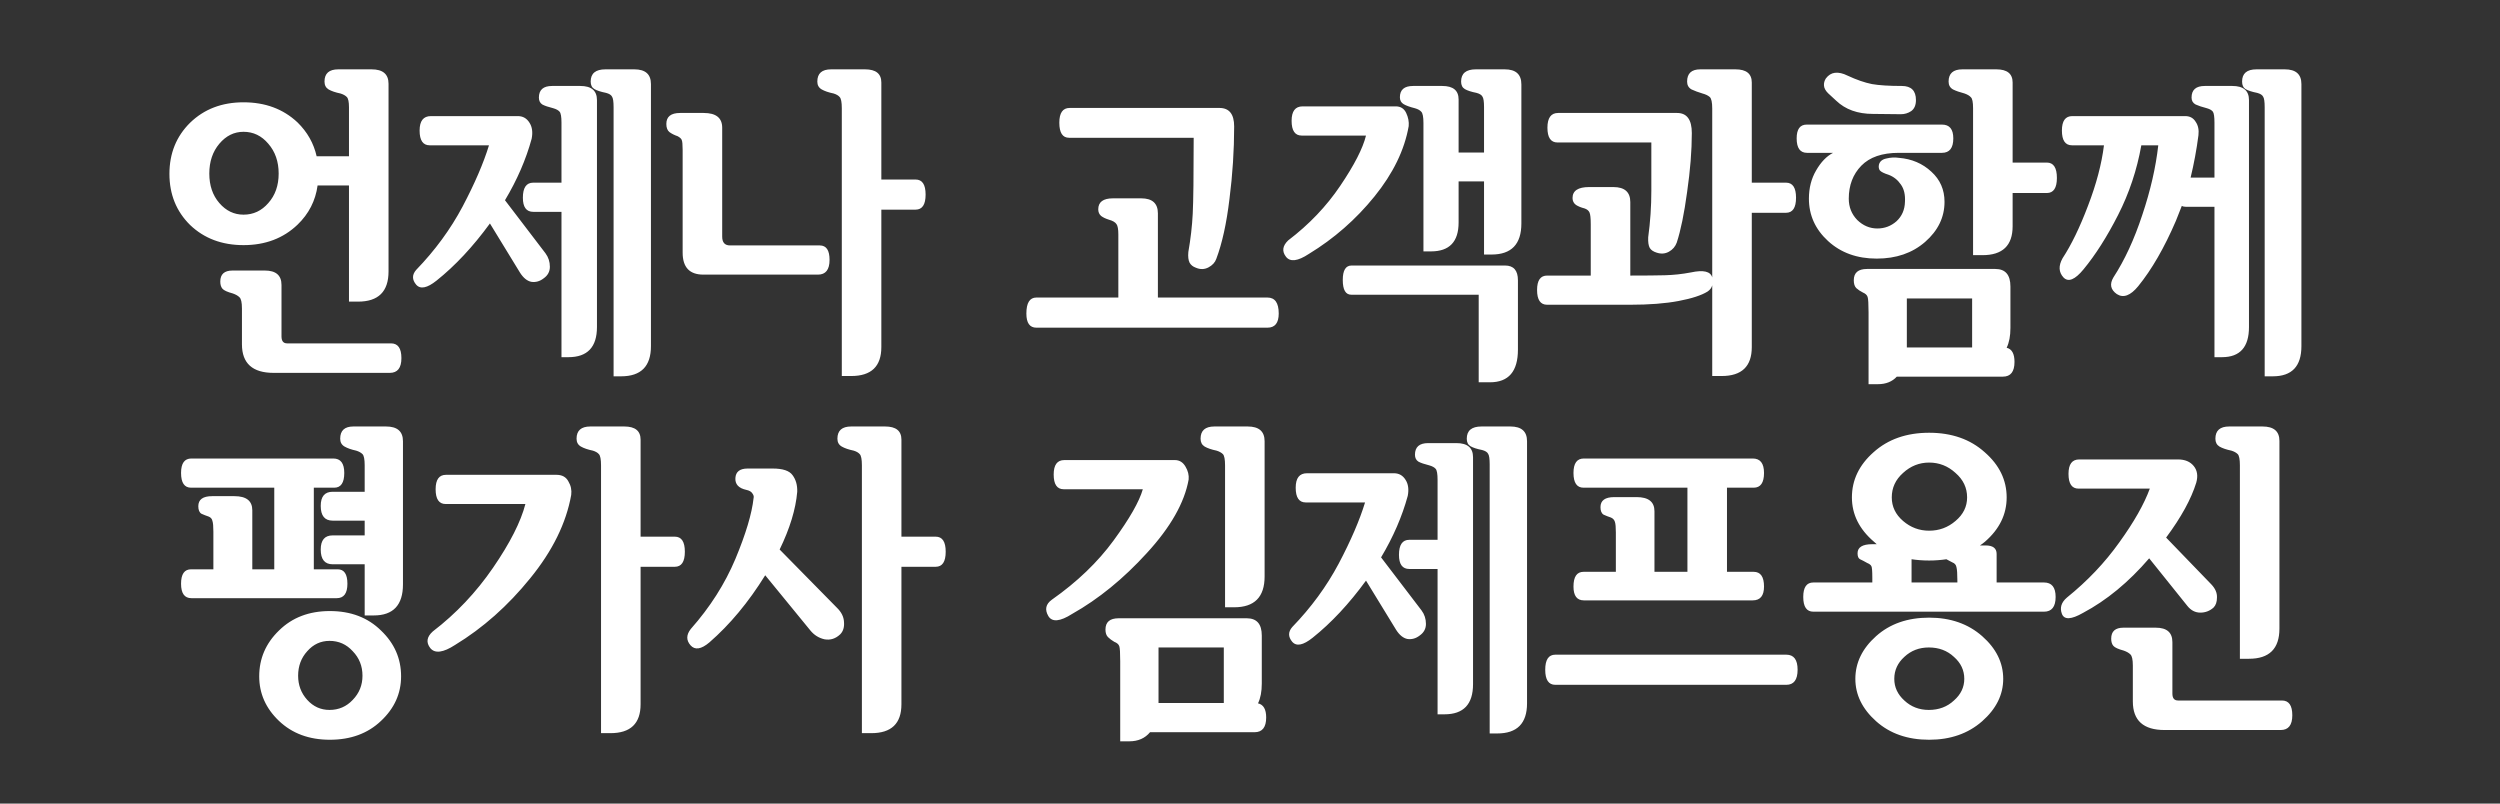 <svg width="140" height="45" viewBox="0 0 140 45" fill="none" xmlns="http://www.w3.org/2000/svg">
<rect x="0" y="0" width="140" height="45" fill="#333333" stroke="none"/>
<path d="M9.488 9.736C9.488 8.588 9.875 7.633 10.648 6.871C11.434 6.109 12.43 5.729 13.637 5.729C14.855 5.729 15.863 6.104 16.66 6.854C17.211 7.393 17.568 8.025 17.732 8.752H19.543V6.01C19.543 5.705 19.502 5.512 19.42 5.43C19.338 5.348 19.221 5.283 19.068 5.236C18.787 5.178 18.564 5.102 18.4 5.008C18.248 4.914 18.172 4.768 18.172 4.568C18.172 4.111 18.43 3.883 18.945 3.883H20.809C21.441 3.883 21.758 4.152 21.758 4.691V15.203C21.758 16.328 21.189 16.891 20.053 16.891H19.543V10.387H17.785C17.668 11.242 17.293 11.975 16.66 12.584C15.863 13.346 14.855 13.727 13.637 13.727C12.43 13.727 11.434 13.352 10.648 12.602C9.875 11.84 9.488 10.885 9.488 9.736ZM15.605 9.719C15.605 9.051 15.412 8.494 15.025 8.049C14.65 7.604 14.188 7.381 13.637 7.381C13.109 7.381 12.658 7.604 12.283 8.049C11.908 8.494 11.721 9.051 11.721 9.719C11.721 10.387 11.908 10.938 12.283 11.371C12.658 11.805 13.109 12.021 13.637 12.021C14.188 12.021 14.65 11.805 15.025 11.371C15.412 10.938 15.605 10.387 15.605 9.719ZM21.828 20.881H15.324C14.141 20.881 13.549 20.348 13.549 19.281V17.277C13.549 16.938 13.502 16.727 13.408 16.645C13.326 16.562 13.203 16.492 13.039 16.434C12.734 16.352 12.541 16.264 12.459 16.17C12.377 16.076 12.336 15.941 12.336 15.766C12.336 15.355 12.565 15.15 13.021 15.15H14.832C15.453 15.15 15.764 15.42 15.764 15.959V18.842C15.764 19.1 15.869 19.229 16.08 19.229H21.898C22.285 19.229 22.479 19.504 22.479 20.055C22.479 20.605 22.262 20.881 21.828 20.881ZM24.061 8.137C23.686 8.137 23.498 7.861 23.498 7.311C23.498 6.771 23.709 6.502 24.131 6.502H29C29.281 6.502 29.498 6.625 29.65 6.871C29.803 7.105 29.844 7.404 29.773 7.768C29.457 8.928 28.959 10.076 28.279 11.213L30.547 14.184C30.711 14.406 30.793 14.658 30.793 14.94C30.793 15.209 30.676 15.426 30.441 15.59C30.23 15.754 30.002 15.818 29.756 15.783C29.521 15.736 29.311 15.566 29.123 15.273L27.436 12.514C26.486 13.815 25.49 14.881 24.447 15.713C23.92 16.135 23.539 16.211 23.305 15.941C23.07 15.66 23.07 15.385 23.305 15.115C24.359 14.025 25.227 12.842 25.906 11.565C26.586 10.275 27.078 9.133 27.383 8.137H24.061ZM36.453 4.709V19.387C36.453 20.512 35.897 21.074 34.783 21.074H34.361V6.01C34.361 5.693 34.332 5.494 34.273 5.412C34.227 5.318 34.115 5.248 33.94 5.201C33.647 5.143 33.43 5.072 33.289 4.99C33.148 4.908 33.078 4.768 33.078 4.568C33.078 4.111 33.353 3.883 33.904 3.883H35.522C36.143 3.883 36.453 4.158 36.453 4.709ZM33.43 5.605V18.314C33.43 19.439 32.897 20.002 31.83 20.002H31.443V11.863H29.861C29.475 11.863 29.281 11.6 29.281 11.072C29.281 10.51 29.475 10.229 29.861 10.229H31.443V6.871C31.443 6.543 31.408 6.338 31.338 6.256C31.268 6.174 31.15 6.109 30.986 6.062C30.705 5.992 30.5 5.922 30.371 5.852C30.242 5.77 30.178 5.641 30.178 5.465C30.178 5.031 30.424 4.814 30.916 4.814H32.498C33.119 4.814 33.43 5.078 33.43 5.605ZM40.883 13.744H45.91C46.273 13.744 46.455 14.014 46.455 14.553C46.455 15.104 46.238 15.379 45.805 15.379H39.389C38.615 15.379 38.228 14.969 38.228 14.148V8.4C38.228 8.096 38.211 7.908 38.176 7.838C38.152 7.768 38.076 7.697 37.947 7.627C37.772 7.568 37.619 7.492 37.49 7.398C37.373 7.305 37.315 7.152 37.315 6.941C37.315 6.531 37.572 6.326 38.088 6.326H39.406C40.098 6.326 40.443 6.602 40.443 7.152V13.252C40.443 13.58 40.59 13.744 40.883 13.744ZM47.141 6.062C47.141 5.723 47.1 5.512 47.018 5.43C46.947 5.348 46.836 5.283 46.684 5.236C46.402 5.178 46.18 5.102 46.016 5.008C45.852 4.914 45.77 4.768 45.77 4.568C45.77 4.111 46.027 3.883 46.543 3.883H48.441C49.051 3.883 49.355 4.129 49.355 4.621V10.053H51.272C51.647 10.053 51.834 10.334 51.834 10.896C51.834 11.459 51.647 11.74 51.272 11.74H49.355V19.439C49.355 20.518 48.793 21.057 47.668 21.057H47.141V6.062ZM59.902 6.045H68.287C68.838 6.045 69.113 6.391 69.113 7.082C69.113 8.418 69.025 9.771 68.85 11.143C68.686 12.514 68.439 13.633 68.111 14.5C68.041 14.699 67.894 14.857 67.672 14.975C67.449 15.092 67.215 15.098 66.969 14.992C66.805 14.934 66.688 14.84 66.617 14.711C66.547 14.57 66.523 14.371 66.547 14.113C66.676 13.375 66.758 12.66 66.793 11.969C66.828 11.266 66.846 9.848 66.846 7.715H59.867C59.504 7.715 59.322 7.434 59.322 6.871C59.322 6.32 59.516 6.045 59.902 6.045ZM62.627 16.662V13.129C62.627 12.836 62.592 12.643 62.522 12.549C62.451 12.443 62.31 12.361 62.1 12.303C61.912 12.244 61.766 12.174 61.66 12.092C61.555 11.998 61.502 11.875 61.502 11.723C61.502 11.312 61.777 11.107 62.328 11.107H63.91C64.531 11.107 64.842 11.389 64.842 11.951V16.662H70.977C71.398 16.662 71.609 16.961 71.609 17.559C71.609 18.086 71.398 18.35 70.977 18.35H58.039C57.664 18.35 57.477 18.086 57.477 17.559C57.477 16.961 57.664 16.662 58.039 16.662H62.627ZM72.893 7.592C72.518 7.592 72.33 7.316 72.33 6.766C72.33 6.227 72.535 5.957 72.945 5.957H78.166C78.436 5.957 78.629 6.08 78.746 6.326C78.863 6.572 78.91 6.818 78.887 7.064C78.652 8.4 78.014 9.713 76.971 11.002C75.928 12.291 74.703 13.363 73.297 14.219C72.676 14.629 72.248 14.682 72.014 14.377C71.779 14.072 71.82 13.768 72.137 13.463C73.309 12.572 74.281 11.553 75.055 10.404C75.84 9.244 76.32 8.307 76.496 7.592H72.893ZM85.197 4.727V12.514C85.197 13.674 84.641 14.254 83.527 14.254H83.106V10.158H81.682V12.461C81.682 13.539 81.166 14.078 80.135 14.078H79.713V6.889C79.713 6.549 79.672 6.338 79.59 6.256C79.519 6.174 79.402 6.109 79.238 6.062C78.957 5.992 78.746 5.916 78.606 5.834C78.465 5.752 78.394 5.623 78.394 5.447C78.394 5.025 78.641 4.814 79.133 4.814H80.768C81.377 4.814 81.682 5.066 81.682 5.57V8.541H83.106V5.992C83.106 5.688 83.076 5.494 83.018 5.412C82.971 5.318 82.859 5.248 82.684 5.201C82.391 5.143 82.174 5.072 82.033 4.99C81.893 4.908 81.822 4.768 81.822 4.568C81.822 4.111 82.098 3.883 82.648 3.883H84.266C84.887 3.883 85.197 4.164 85.197 4.727ZM75.67 16.504C75.353 16.504 75.195 16.229 75.195 15.678C75.195 15.139 75.359 14.869 75.688 14.869H84.283C84.764 14.869 85.004 15.145 85.004 15.695V19.58C85.004 20.799 84.482 21.408 83.439 21.408H82.807V16.504H75.67ZM87.219 7.979C86.844 7.979 86.656 7.703 86.656 7.152C86.656 6.602 86.856 6.326 87.254 6.326H93.916C94.467 6.326 94.742 6.701 94.742 7.451C94.742 8.436 94.654 9.537 94.478 10.756C94.314 11.963 94.121 12.906 93.898 13.586C93.816 13.809 93.67 13.979 93.459 14.096C93.248 14.213 93.019 14.23 92.773 14.148C92.586 14.09 92.457 14.002 92.387 13.885C92.316 13.756 92.287 13.557 92.299 13.287C92.416 12.432 92.475 11.565 92.475 10.685C92.475 9.795 92.475 8.893 92.475 7.979H87.219ZM95.885 6.08C95.885 5.729 95.838 5.512 95.744 5.43C95.65 5.348 95.516 5.283 95.34 5.236C95.106 5.166 94.9 5.09 94.725 5.008C94.561 4.914 94.478 4.768 94.478 4.568C94.478 4.111 94.725 3.883 95.217 3.883H97.186C97.795 3.883 98.1 4.129 98.1 4.621V10.229H100.016C100.391 10.229 100.578 10.51 100.578 11.072C100.578 11.635 100.391 11.916 100.016 11.916H98.1V19.439C98.1 20.518 97.537 21.057 96.412 21.057H95.885V15.977C95.85 16.117 95.762 16.234 95.621 16.328C95.281 16.539 94.742 16.715 94.004 16.855C93.266 16.996 92.357 17.066 91.279 17.066H86.639C86.264 17.066 86.076 16.791 86.076 16.24C86.076 15.701 86.264 15.432 86.639 15.432H89.082V12.549C89.082 12.221 89.059 12.004 89.012 11.898C88.965 11.793 88.871 11.717 88.731 11.67C88.543 11.623 88.385 11.559 88.256 11.477C88.127 11.383 88.062 11.254 88.062 11.09C88.062 10.68 88.373 10.475 88.994 10.475H90.348C90.981 10.475 91.297 10.756 91.297 11.318V15.432H91.35C92.135 15.432 92.762 15.426 93.231 15.414C93.711 15.402 94.197 15.35 94.689 15.256C95.393 15.104 95.791 15.197 95.885 15.537V15.572V6.08ZM105.764 9.789C105.506 9.707 105.342 9.625 105.271 9.543C105.213 9.461 105.195 9.355 105.219 9.227C105.266 9.039 105.406 8.922 105.641 8.875C105.875 8.816 106.109 8.805 106.344 8.84C107.059 8.898 107.662 9.156 108.154 9.613C108.646 10.059 108.893 10.621 108.893 11.301C108.893 12.168 108.529 12.918 107.803 13.551C107.088 14.172 106.186 14.482 105.096 14.482C103.994 14.482 103.086 14.154 102.371 13.498C101.656 12.842 101.299 12.051 101.299 11.125C101.299 10.527 101.434 10 101.703 9.543C101.973 9.074 102.289 8.746 102.652 8.559H101.193C100.807 8.559 100.613 8.289 100.613 7.75C100.613 7.234 100.801 6.977 101.176 6.977H108.752C109.174 6.977 109.385 7.234 109.385 7.75C109.385 8.289 109.174 8.559 108.752 8.559H106.326C105.4 8.559 104.703 8.799 104.234 9.279C103.766 9.76 103.531 10.375 103.531 11.125C103.531 11.594 103.689 11.992 104.006 12.32C104.334 12.637 104.709 12.795 105.131 12.795C105.541 12.795 105.898 12.66 106.203 12.391C106.508 12.109 106.666 11.746 106.678 11.301C106.701 10.902 106.625 10.58 106.449 10.334C106.273 10.076 106.045 9.895 105.764 9.789ZM102.828 5.641L102.371 5.219C102.23 5.078 102.154 4.938 102.143 4.797C102.131 4.656 102.166 4.521 102.248 4.393C102.389 4.205 102.559 4.1 102.758 4.076C102.969 4.053 103.203 4.105 103.461 4.234C103.965 4.469 104.422 4.627 104.832 4.709C105.242 4.779 105.799 4.814 106.502 4.814C107.029 4.814 107.293 5.078 107.293 5.605C107.293 5.887 107.205 6.092 107.029 6.221C106.854 6.338 106.66 6.396 106.449 6.396L104.885 6.379C104.029 6.379 103.344 6.133 102.828 5.641ZM110.492 6.062C110.492 5.723 110.451 5.518 110.369 5.447C110.299 5.365 110.182 5.295 110.018 5.236C109.748 5.166 109.531 5.09 109.367 5.008C109.203 4.914 109.121 4.768 109.121 4.568C109.121 4.111 109.379 3.883 109.895 3.883H111.793C112.402 3.883 112.707 4.129 112.707 4.621V9.104H114.623C114.998 9.104 115.186 9.391 115.186 9.965C115.186 10.527 114.998 10.809 114.623 10.809H112.707V12.672C112.707 13.75 112.145 14.289 111.02 14.289H110.492V6.062ZM106.783 19.457H110.439V16.715H106.783V19.457ZM111.74 15.062C112.303 15.062 112.584 15.391 112.584 16.047V18.367C112.584 18.812 112.514 19.182 112.373 19.475C112.666 19.545 112.812 19.809 112.812 20.266C112.812 20.816 112.596 21.092 112.162 21.092H106.221C105.963 21.373 105.611 21.514 105.166 21.514H104.639V17.488C104.639 17.02 104.621 16.732 104.586 16.627C104.551 16.521 104.463 16.439 104.322 16.381C104.182 16.311 104.059 16.229 103.953 16.135C103.859 16.041 103.812 15.895 103.812 15.695C103.812 15.273 104.059 15.062 104.551 15.062H111.74ZM116.047 6.502H122.375C122.633 6.502 122.826 6.607 122.955 6.818C123.096 7.018 123.148 7.27 123.113 7.574C123.008 8.383 122.861 9.174 122.674 9.947H124.01V6.871C124.01 6.543 123.98 6.338 123.922 6.256C123.863 6.174 123.752 6.109 123.588 6.062C123.318 5.992 123.107 5.922 122.955 5.852C122.803 5.77 122.727 5.641 122.727 5.465C122.727 5.031 122.973 4.814 123.465 4.814H125.012C125.633 4.814 125.943 5.078 125.943 5.605V18.314C125.943 19.439 125.439 20.002 124.432 20.002H124.01V11.582H122.428C122.322 11.582 122.24 11.565 122.182 11.529C122.076 11.81 121.965 12.092 121.848 12.373C121.203 13.873 120.5 15.092 119.738 16.029C119.305 16.557 118.906 16.703 118.543 16.469C118.191 16.223 118.127 15.912 118.35 15.537C118.982 14.565 119.521 13.398 119.967 12.039C120.424 10.68 120.723 9.379 120.863 8.137H119.914C119.668 9.52 119.234 10.82 118.613 12.039C117.992 13.258 117.348 14.271 116.68 15.08C116.199 15.666 115.824 15.818 115.555 15.537C115.285 15.244 115.268 14.887 115.502 14.465C115.994 13.715 116.469 12.736 116.926 11.529C117.395 10.31 117.693 9.18 117.822 8.137H116.029C115.654 8.137 115.467 7.861 115.467 7.311C115.467 6.771 115.66 6.502 116.047 6.502ZM126.822 6.01C126.822 5.693 126.793 5.494 126.734 5.412C126.688 5.318 126.576 5.248 126.4 5.201C126.107 5.143 125.891 5.072 125.75 4.99C125.621 4.908 125.557 4.768 125.557 4.568C125.557 4.111 125.826 3.883 126.365 3.883H127.947C128.568 3.883 128.879 4.158 128.879 4.709V19.387C128.879 20.512 128.346 21.074 127.279 21.074H126.822V6.01ZM10.719 33.498C10.332 33.498 10.139 33.228 10.139 32.69C10.139 32.15 10.326 31.881 10.701 31.881H11.949V29.771C11.949 29.479 11.932 29.279 11.896 29.174C11.873 29.057 11.803 28.975 11.685 28.928C11.545 28.881 11.41 28.828 11.281 28.77C11.164 28.699 11.105 28.559 11.105 28.348C11.105 27.973 11.363 27.785 11.879 27.785H13.127C13.795 27.785 14.129 28.049 14.129 28.576V31.881H15.359V27.311H10.701C10.326 27.311 10.139 27.035 10.139 26.484C10.139 25.945 10.332 25.676 10.719 25.676H18.664C19.074 25.676 19.279 25.945 19.279 26.484C19.279 27.035 19.092 27.311 18.717 27.311H17.574V31.881H18.91C19.273 31.881 19.455 32.15 19.455 32.69C19.455 33.228 19.256 33.498 18.857 33.498H10.719ZM20.422 34.465V31.6H18.629C18.184 31.6 17.961 31.324 17.961 30.773C17.961 30.246 18.184 29.982 18.629 29.982H20.422V29.156H18.629C18.184 29.156 17.961 28.881 17.961 28.33C17.961 27.803 18.184 27.539 18.629 27.539H20.422V26.062C20.422 25.723 20.381 25.512 20.299 25.43C20.217 25.348 20.1 25.283 19.947 25.236C19.678 25.178 19.461 25.102 19.297 25.008C19.133 24.914 19.051 24.768 19.051 24.568C19.051 24.111 19.297 23.883 19.789 23.883H21.617C22.25 23.883 22.566 24.158 22.566 24.709V32.725C22.566 33.885 22.021 34.465 20.932 34.465H20.422ZM14.516 37.875C14.516 36.879 14.885 36.023 15.623 35.309C16.361 34.582 17.311 34.219 18.471 34.219C19.643 34.219 20.598 34.582 21.336 35.309C22.086 36.023 22.461 36.879 22.461 37.875C22.461 38.836 22.086 39.668 21.336 40.371C20.598 41.074 19.643 41.426 18.471 41.426C17.311 41.426 16.361 41.074 15.623 40.371C14.885 39.668 14.516 38.836 14.516 37.875ZM20.299 37.84C20.299 37.301 20.117 36.844 19.754 36.469C19.402 36.082 18.969 35.889 18.453 35.889C17.961 35.889 17.545 36.082 17.205 36.469C16.865 36.844 16.695 37.301 16.695 37.84C16.695 38.367 16.865 38.818 17.205 39.193C17.545 39.568 17.961 39.756 18.453 39.756C18.969 39.756 19.402 39.568 19.754 39.193C20.117 38.818 20.299 38.367 20.299 37.84ZM24.957 28.225C24.582 28.225 24.395 27.949 24.395 27.398C24.395 26.859 24.588 26.59 24.975 26.59H31.162C31.479 26.59 31.701 26.713 31.83 26.959C31.971 27.193 32.023 27.445 31.988 27.715C31.707 29.297 30.939 30.855 29.686 32.391C28.443 33.926 27.043 35.168 25.484 36.117C24.816 36.551 24.354 36.609 24.096 36.293C23.85 35.977 23.896 35.666 24.236 35.361C25.537 34.365 26.662 33.176 27.611 31.793C28.561 30.41 29.164 29.221 29.422 28.225H24.957ZM33.658 26.062C33.658 25.723 33.617 25.512 33.535 25.43C33.465 25.348 33.353 25.283 33.201 25.236C32.92 25.178 32.697 25.102 32.533 25.008C32.369 24.914 32.287 24.768 32.287 24.568C32.287 24.111 32.545 23.883 33.06 23.883H34.959C35.568 23.883 35.873 24.129 35.873 24.621V30.053H37.789C38.164 30.053 38.352 30.334 38.352 30.896C38.352 31.459 38.164 31.74 37.789 31.74H35.873V39.44C35.873 40.518 35.31 41.057 34.185 41.057H33.658V26.062ZM44.645 27.539C44.562 28.512 44.234 29.59 43.66 30.773L46.859 34.025C47.117 34.272 47.252 34.541 47.264 34.834C47.287 35.127 47.217 35.355 47.053 35.52C46.795 35.766 46.502 35.859 46.174 35.801C45.857 35.73 45.594 35.566 45.383 35.309L42.852 32.215C41.914 33.727 40.871 34.98 39.723 35.977C39.266 36.363 38.914 36.416 38.668 36.135C38.422 35.853 38.428 35.549 38.685 35.221C39.764 34.002 40.596 32.695 41.182 31.301C41.768 29.895 42.107 28.758 42.201 27.891C42.225 27.809 42.201 27.721 42.131 27.627C42.072 27.533 41.961 27.469 41.797 27.434C41.363 27.34 41.158 27.117 41.182 26.766C41.205 26.414 41.434 26.238 41.867 26.238H43.273C43.836 26.238 44.205 26.361 44.381 26.607C44.568 26.854 44.656 27.164 44.645 27.539ZM48.266 26.062C48.266 25.723 48.225 25.512 48.143 25.43C48.072 25.348 47.961 25.283 47.809 25.236C47.527 25.178 47.305 25.102 47.141 25.008C46.977 24.914 46.895 24.768 46.895 24.568C46.895 24.111 47.152 23.883 47.668 23.883H49.566C50.176 23.883 50.48 24.129 50.48 24.621V30.053H52.397C52.772 30.053 52.959 30.334 52.959 30.896C52.959 31.459 52.772 31.74 52.397 31.74H50.48V39.44C50.48 40.518 49.918 41.057 48.793 41.057H48.266V26.062ZM59.568 27.398C59.193 27.398 59.006 27.123 59.006 26.572C59.006 26.033 59.205 25.764 59.603 25.764H65.791C66.049 25.764 66.248 25.887 66.389 26.133C66.529 26.367 66.588 26.607 66.564 26.854C66.33 28.154 65.551 29.525 64.227 30.967C62.914 32.408 61.52 33.545 60.043 34.377C59.363 34.81 58.918 34.852 58.707 34.5C58.496 34.137 58.56 33.832 58.9 33.586C60.318 32.59 61.473 31.482 62.363 30.264C63.254 29.045 63.799 28.09 63.998 27.398H59.568ZM68.603 34.008V26.062C68.603 25.723 68.562 25.512 68.481 25.43C68.398 25.348 68.281 25.283 68.129 25.236C67.848 25.178 67.625 25.102 67.461 25.008C67.309 24.914 67.232 24.768 67.232 24.568C67.232 24.111 67.49 23.883 68.006 23.883H69.869C70.502 23.883 70.818 24.158 70.818 24.709V32.285C70.818 33.434 70.25 34.008 69.113 34.008H68.603ZM64.877 39.369H68.533V36.258H64.877V39.369ZM69.816 34.623C70.379 34.623 70.66 34.945 70.66 35.59V38.279C70.66 38.725 70.59 39.094 70.449 39.387C70.754 39.457 70.906 39.721 70.906 40.178C70.906 40.728 70.689 41.004 70.256 41.004H64.402C64.121 41.344 63.734 41.514 63.242 41.514H62.732V37.031C62.732 36.562 62.715 36.281 62.68 36.188C62.645 36.082 62.551 36 62.398 35.941C62.258 35.859 62.141 35.772 62.047 35.678C61.953 35.584 61.906 35.443 61.906 35.256C61.906 34.834 62.152 34.623 62.645 34.623H69.816ZM73.121 28.137C72.746 28.137 72.559 27.861 72.559 27.311C72.559 26.771 72.769 26.502 73.191 26.502H78.061C78.342 26.502 78.559 26.625 78.711 26.871C78.863 27.105 78.904 27.404 78.834 27.768C78.518 28.928 78.019 30.076 77.34 31.213L79.607 34.184C79.772 34.406 79.853 34.658 79.853 34.94C79.853 35.209 79.736 35.426 79.502 35.59C79.291 35.754 79.062 35.818 78.816 35.783C78.582 35.736 78.371 35.566 78.184 35.273L76.496 32.514C75.547 33.815 74.551 34.881 73.508 35.713C72.981 36.135 72.6 36.211 72.365 35.941C72.131 35.66 72.131 35.385 72.365 35.115C73.42 34.025 74.287 32.842 74.967 31.564C75.647 30.275 76.139 29.133 76.443 28.137H73.121ZM85.514 24.709V39.387C85.514 40.512 84.957 41.074 83.844 41.074H83.422V26.01C83.422 25.693 83.393 25.494 83.334 25.412C83.287 25.318 83.176 25.248 83 25.201C82.707 25.143 82.49 25.072 82.35 24.99C82.209 24.908 82.139 24.768 82.139 24.568C82.139 24.111 82.414 23.883 82.965 23.883H84.582C85.203 23.883 85.514 24.158 85.514 24.709ZM82.49 25.605V38.315C82.49 39.44 81.957 40.002 80.891 40.002H80.504V31.863H78.922C78.535 31.863 78.342 31.6 78.342 31.072C78.342 30.51 78.535 30.229 78.922 30.229H80.504V26.871C80.504 26.543 80.469 26.338 80.398 26.256C80.328 26.174 80.211 26.109 80.047 26.062C79.766 25.992 79.561 25.922 79.432 25.852C79.303 25.77 79.238 25.641 79.238 25.465C79.238 25.031 79.484 24.814 79.977 24.814H81.559C82.18 24.814 82.49 25.078 82.49 25.605ZM90.488 29.824C90.488 29.531 90.471 29.332 90.436 29.227C90.4 29.109 90.324 29.027 90.207 28.98C90.066 28.934 89.932 28.881 89.803 28.822C89.686 28.752 89.627 28.611 89.627 28.4C89.627 28.025 89.885 27.838 90.4 27.838H91.648C92.316 27.838 92.65 28.102 92.65 28.629V32.022H94.496V27.311H88.678C88.303 27.311 88.115 27.035 88.115 26.484C88.115 25.945 88.309 25.676 88.695 25.676H98.152C98.574 25.676 98.785 25.945 98.785 26.484C98.785 27.035 98.592 27.311 98.205 27.311H96.711V32.022H98.205C98.592 32.022 98.785 32.297 98.785 32.848C98.785 33.363 98.574 33.621 98.152 33.621H88.695C88.309 33.621 88.115 33.363 88.115 32.848C88.115 32.297 88.303 32.022 88.678 32.022H90.488V29.824ZM100.033 38.35H87.096C86.721 38.35 86.533 38.068 86.533 37.506C86.533 36.943 86.721 36.662 87.096 36.662H100.033C100.455 36.662 100.666 36.943 100.666 37.506C100.666 38.068 100.455 38.35 100.033 38.35ZM110.158 27.855C110.158 27.316 109.941 26.859 109.508 26.484C109.086 26.098 108.594 25.904 108.031 25.904C107.48 25.904 106.994 26.098 106.572 26.484C106.15 26.859 105.939 27.316 105.939 27.855C105.939 28.371 106.15 28.811 106.572 29.174C106.994 29.537 107.48 29.719 108.031 29.719C108.594 29.719 109.086 29.537 109.508 29.174C109.941 28.811 110.158 28.371 110.158 27.855ZM103.707 27.855C103.707 26.883 104.111 26.039 104.92 25.324C105.729 24.598 106.766 24.234 108.031 24.234C109.297 24.234 110.334 24.598 111.143 25.324C111.963 26.039 112.373 26.883 112.373 27.855C112.373 28.805 111.969 29.631 111.16 30.334C111.078 30.404 110.984 30.475 110.879 30.545H111.195C111.605 30.545 111.811 30.703 111.811 31.02V32.619H114.465C114.898 32.619 115.115 32.889 115.115 33.428C115.115 33.978 114.898 34.254 114.465 34.254H101.545C101.17 34.254 100.982 33.978 100.982 33.428C100.982 32.889 101.17 32.619 101.545 32.619H104.85V32.355C104.85 31.98 104.832 31.764 104.797 31.705C104.762 31.635 104.686 31.576 104.568 31.529C104.404 31.436 104.27 31.365 104.164 31.318C104.07 31.271 104.023 31.16 104.023 30.984C104.023 30.645 104.299 30.475 104.85 30.475H105.096C105.037 30.428 104.984 30.381 104.938 30.334C104.117 29.631 103.707 28.805 103.707 27.855ZM108.998 31.318C108.682 31.365 108.359 31.389 108.031 31.389C107.691 31.389 107.363 31.365 107.047 31.318V32.619H109.613V32.514C109.613 32.139 109.596 31.887 109.561 31.758C109.537 31.629 109.461 31.541 109.332 31.494C109.191 31.424 109.08 31.365 108.998 31.318ZM103.9 38.016C103.9 37.113 104.287 36.316 105.061 35.625C105.834 34.934 106.824 34.588 108.031 34.588C109.227 34.588 110.217 34.934 111.002 35.625C111.787 36.316 112.18 37.113 112.18 38.016C112.18 38.906 111.787 39.697 111.002 40.389C110.217 41.08 109.227 41.426 108.031 41.426C106.824 41.426 105.834 41.08 105.061 40.389C104.287 39.697 103.9 38.906 103.9 38.016ZM110 38.016C110 37.535 109.807 37.125 109.42 36.785C109.045 36.434 108.576 36.258 108.014 36.258C107.475 36.258 107.018 36.434 106.643 36.785C106.268 37.125 106.08 37.535 106.08 38.016C106.08 38.484 106.268 38.889 106.643 39.228C107.018 39.58 107.475 39.756 108.014 39.756C108.576 39.756 109.045 39.58 109.42 39.228C109.807 38.889 110 38.484 110 38.016ZM116.398 27.363C116.023 27.363 115.836 27.088 115.836 26.537C115.836 25.998 116.035 25.729 116.434 25.729H121.971C122.357 25.729 122.65 25.852 122.85 26.098C123.049 26.344 123.096 26.654 122.99 27.029C122.709 27.943 122.146 28.969 121.303 30.105L123.834 32.725C124.057 32.959 124.162 33.205 124.15 33.463C124.15 33.709 124.086 33.897 123.957 34.025C123.746 34.213 123.5 34.307 123.219 34.307C122.938 34.307 122.697 34.184 122.498 33.938L120.354 31.266C119.205 32.602 117.969 33.621 116.645 34.324C115.988 34.699 115.596 34.717 115.467 34.377C115.338 34.037 115.432 33.732 115.748 33.463C116.896 32.537 117.875 31.506 118.684 30.369C119.504 29.232 120.072 28.23 120.389 27.363H116.398ZM125.434 26.062C125.434 25.723 125.393 25.512 125.311 25.43C125.229 25.348 125.111 25.283 124.959 25.236C124.678 25.178 124.455 25.102 124.291 25.008C124.139 24.914 124.062 24.768 124.062 24.568C124.062 24.111 124.32 23.883 124.836 23.883H126.699C127.332 23.883 127.648 24.152 127.648 24.691V35.203C127.648 36.328 127.08 36.891 125.943 36.891H125.434V26.062ZM127.719 40.881H121.215C120.031 40.881 119.439 40.348 119.439 39.281V37.277C119.439 36.938 119.393 36.727 119.299 36.645C119.217 36.562 119.094 36.492 118.93 36.434C118.625 36.352 118.432 36.264 118.35 36.17C118.268 36.076 118.227 35.941 118.227 35.766C118.227 35.355 118.455 35.15 118.912 35.15H120.723C121.344 35.15 121.654 35.42 121.654 35.959V38.842C121.654 39.1 121.76 39.228 121.971 39.228H127.789C128.176 39.228 128.369 39.504 128.369 40.055C128.369 40.605 128.152 40.881 127.719 40.881Z" fill="white"/>
</svg>
